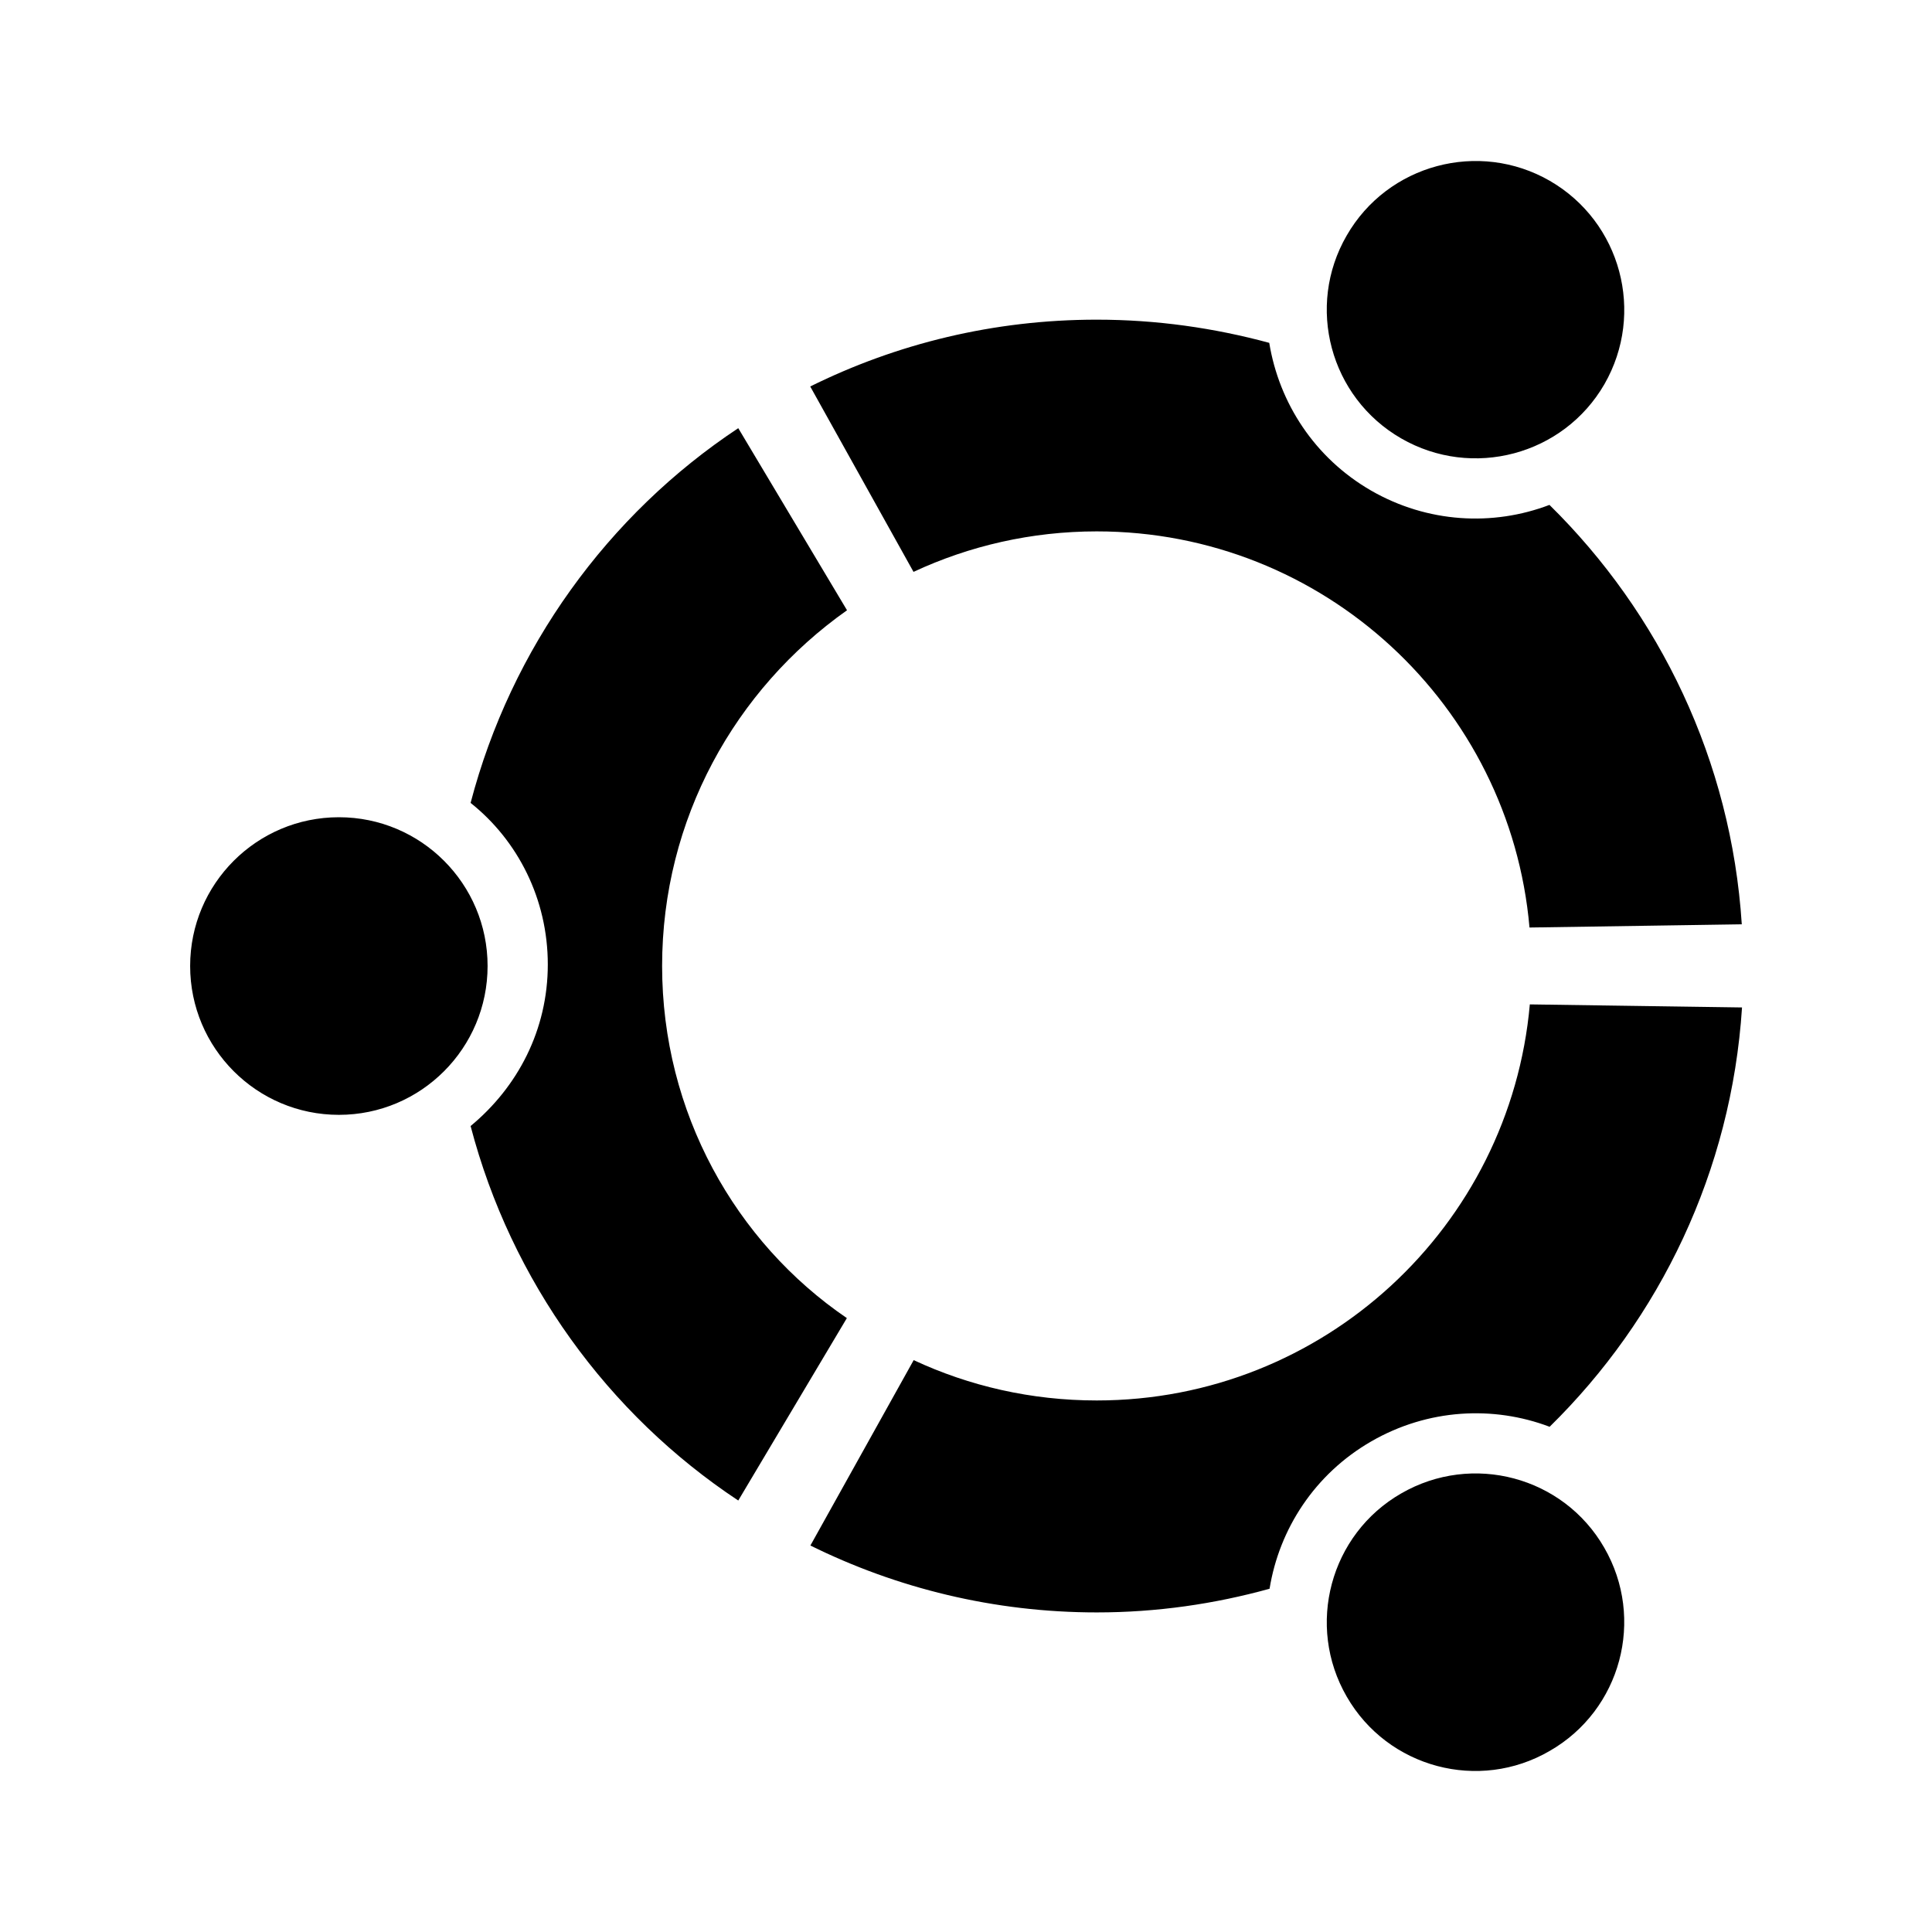 <svg version="1.1" id="master" xmlns="http://www.w3.org/2000/svg" xmlns:xlink="http://www.w3.org/1999/xlink" x="0px" y="0px"
	 width="24px" height="24px" viewBox="0 0 24 24" enable-background="new 0 0 24 24" xml:space="preserve">
<rect fill="none" width="24" height="24"/>
<path d="M17.406,18.552c-0.884,0.508-1.187,1.642-0.676,2.525c0.509,0.884,1.642,1.186,2.522,0.673
	c0.885-0.508,1.188-1.641,0.676-2.525C19.421,18.344,18.291,18.041,17.406,18.552L17.406,18.552z M13.624,17.397
	c-0.813,0-1.584-0.179-2.274-0.501l-1.283,2.303c1.072,0.53,2.281,0.831,3.558,0.831c0.746,0,1.463-0.105,2.146-0.294
	c0.12-0.742,0.561-1.426,1.264-1.831s1.515-0.446,2.215-0.181c1.368-1.342,2.258-3.172,2.39-5.209l-2.636-0.038
	C18.759,15.235,16.445,17.397,13.624,17.397z M8.225,12c0-1.826,0.908-3.438,2.297-4.419L9.171,5.319
	c-1.62,1.073-2.822,2.733-3.325,4.655c0.585,0.465,0.959,1.193,0.959,2.007c0,0.813-0.374,1.523-0.959,2.007
	c0.503,1.923,1.705,3.58,3.325,4.652l1.349-2.266C9.133,15.429,8.225,13.817,8.225,12z M4.21,10.152
	c-1.021,0-1.848,0.828-1.848,1.848c0,1.02,0.827,1.849,1.848,1.849c1.021,0,1.847-0.829,1.847-1.849
	C6.057,10.98,5.231,10.152,4.21,10.152z M13.624,6.601c2.821,0,5.135,2.164,5.376,4.921l2.637-0.04
	c-0.131-2.035-1.021-3.864-2.389-5.21c-0.703,0.268-1.516,0.225-2.216-0.178c-0.703-0.406-1.143-1.09-1.265-1.835
	c-0.684-0.185-1.397-0.288-2.144-0.288c-1.28,0-2.486,0.299-3.558,0.83l1.283,2.303C12.041,6.781,12.813,6.601,13.624,6.601z
	 M17.406,5.446c0.883,0.509,2.015,0.209,2.525-0.674c0.507-0.883,0.207-2.014-0.679-2.526c-0.881-0.507-2.014-0.206-2.523,0.68
	C16.22,3.806,16.521,4.936,17.406,5.446z"/>
</svg>
